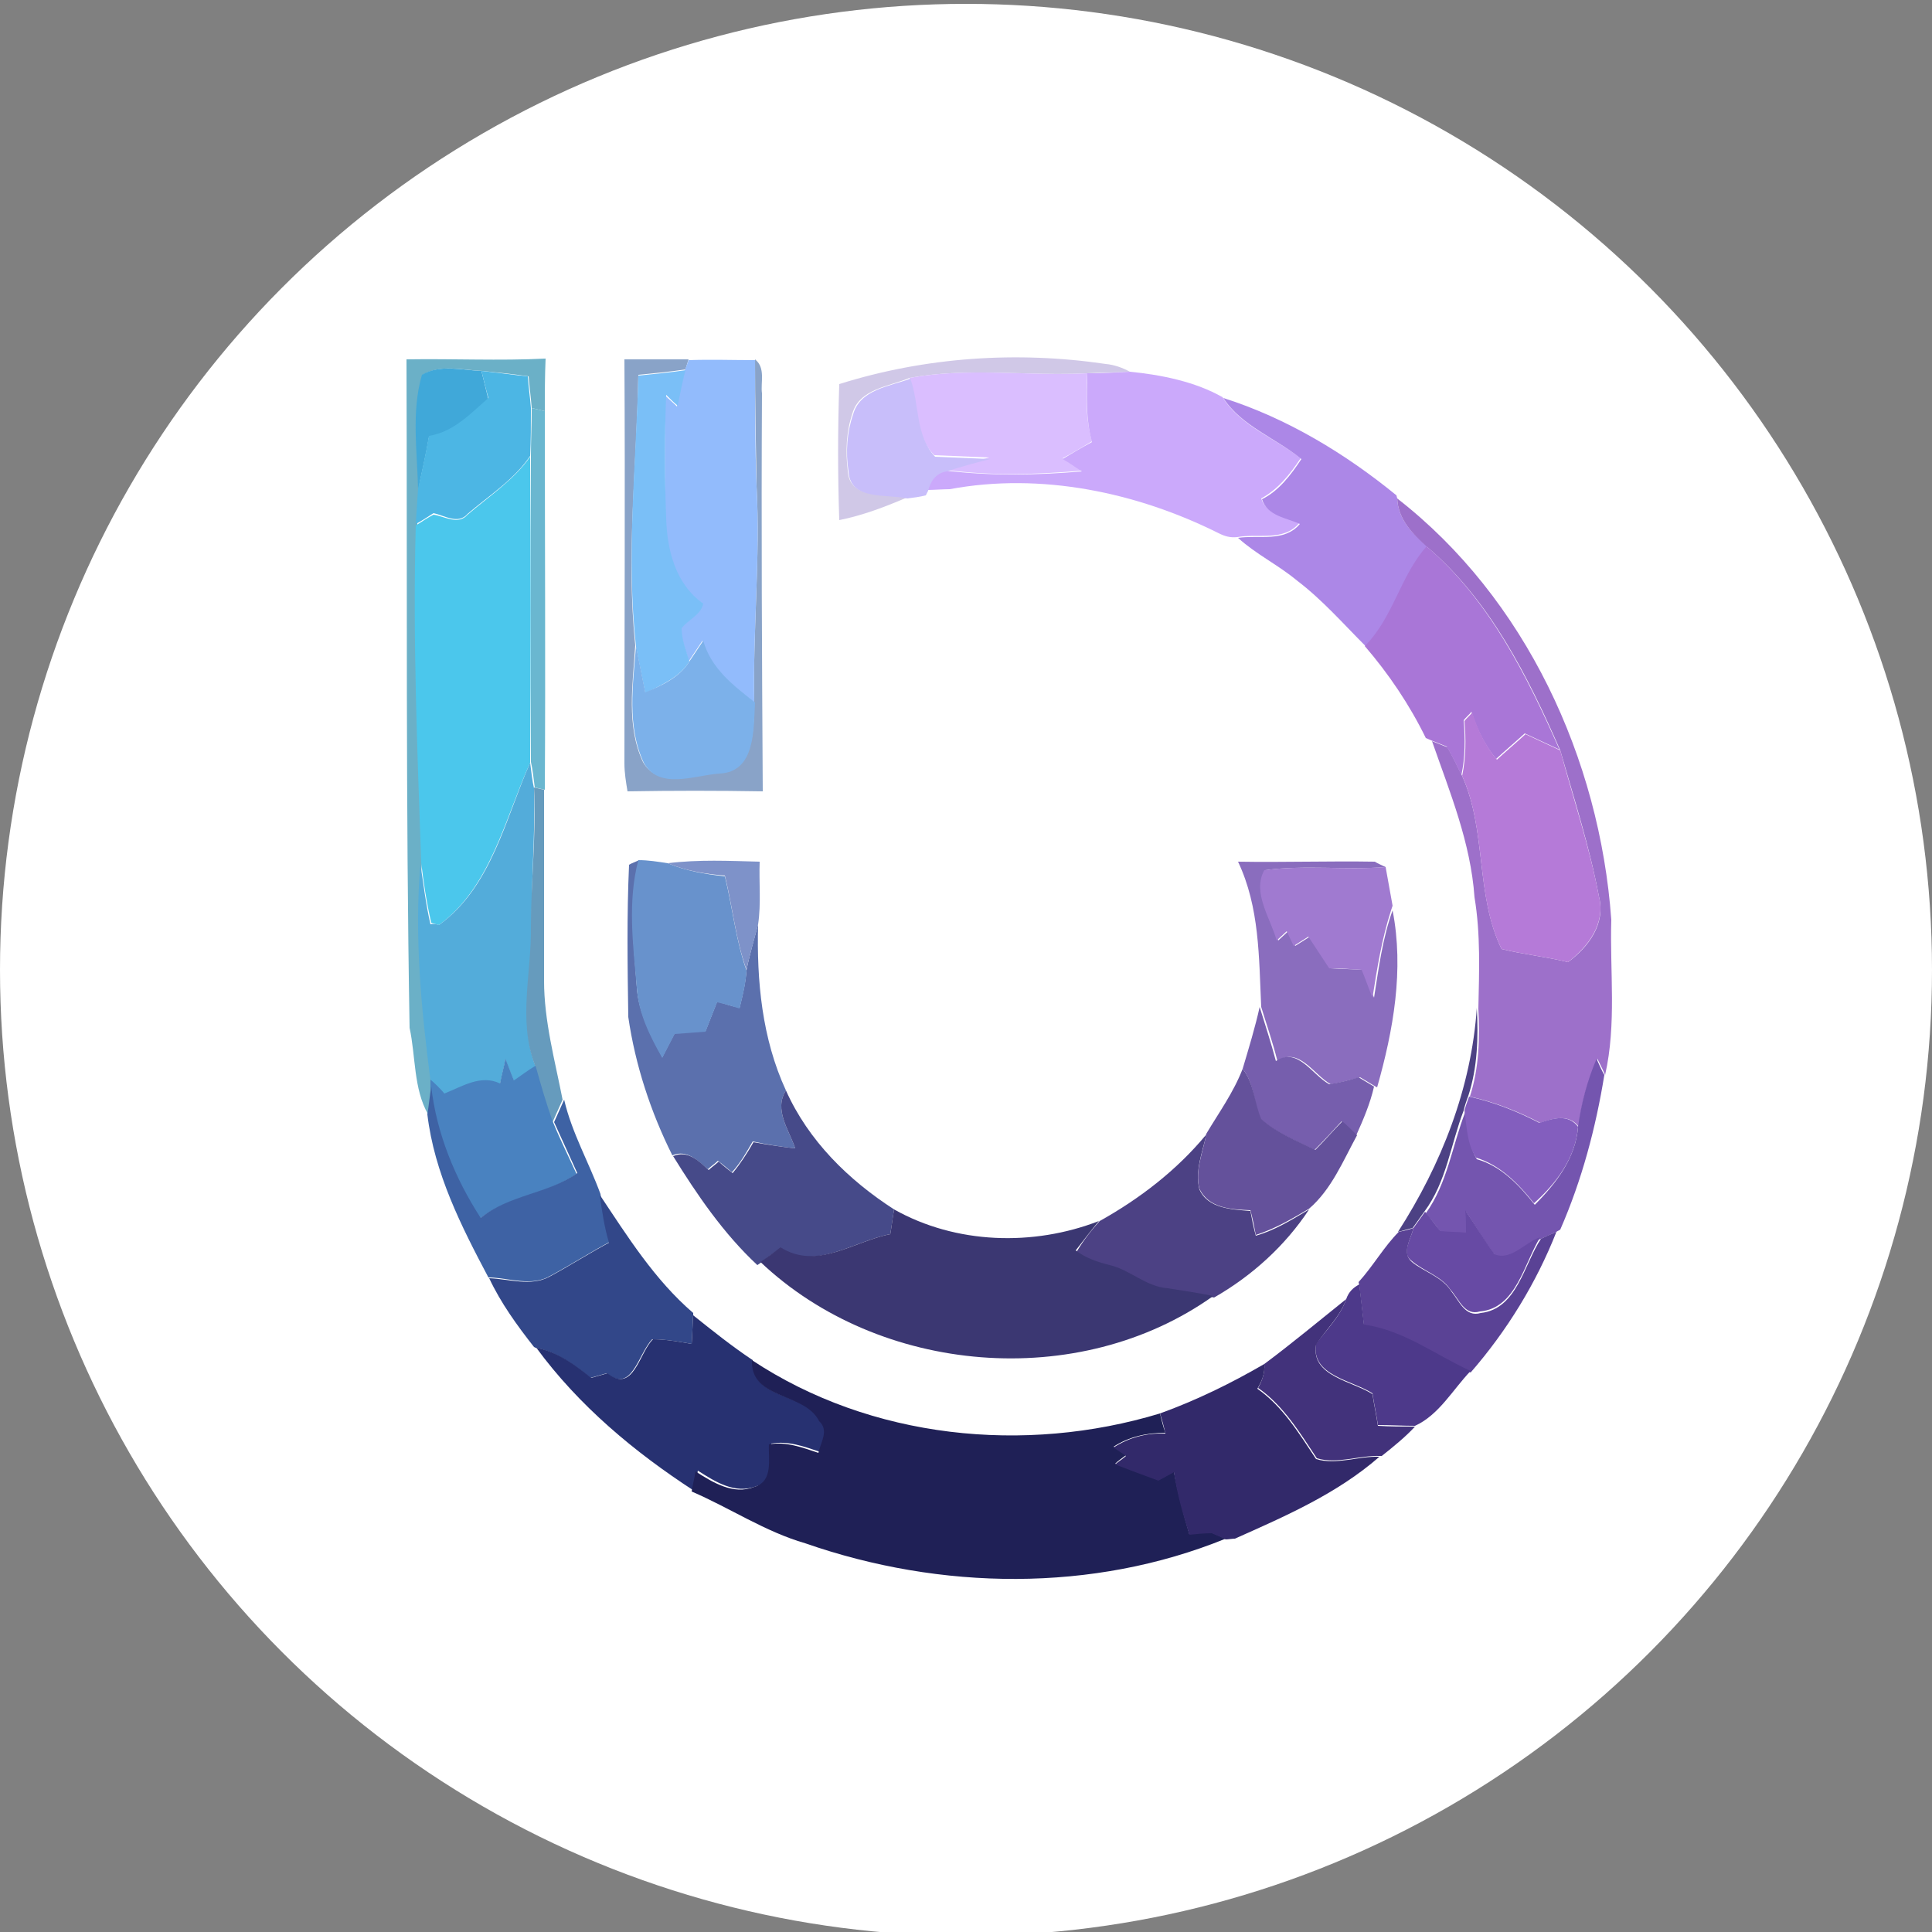 <?xml version="1.0" encoding="utf-8"?>
<!-- Generator: Adobe Illustrator 26.0.3, SVG Export Plug-In . SVG Version: 6.00 Build 0)  -->
<svg version="1.1" id="Layer_1" xmlns="http://www.w3.org/2000/svg" xmlns:xlink="http://www.w3.org/1999/xlink" x="0px" y="0px"
	 viewBox="0 0 250 250" style="enable-background:new 0 0 250 250;" xml:space="preserve">
<rect x="0" y="0" width="250" height="250" fill="#808080" stroke="none"/>
<style type="text/css">
	.st0{fill:#FFFFFF;}
	.st1{fill:#D0C8E7;}
	.st2{fill:#6BB0C7;}
	.st3{fill:#89A3C8;}
	.st4{fill:#92BBFC;}
	.st5{fill:#40A8D9;}
	.st6{fill:#4CB6E4;}
	.st7{fill:#7ABFF7;}
	.st8{fill:#DABEFF;}
	.st9{fill:#CBA9FB;}
	.st10{fill:#C8BEFA;}
	.st11{fill:#AC87E7;}
	.st12{fill:#6AB7D0;}
	.st13{fill:#4BC7EC;}
	.st14{fill:#9D70CA;}
	.st15{fill:#A976D7;}
	.st16{fill:#7CB1EA;}
	.st17{fill:#B57AD8;}
	.st18{fill:#53ACDA;}
	.st19{fill:#669BBD;}
	.st20{fill:#8A6DBE;}
	.st21{fill:#5B70AD;}
	.st22{fill:#6892CC;}
	.st23{fill:#7E92C9;}
	.st24{fill:#A07AD0;}
	.st25{fill:#765EAD;}
	.st26{fill:#4C4184;}
	.st27{fill:#4982C0;}
	.st28{fill:#7455AF;}
	.st29{fill:#64519B;}
	.st30{fill:#3E62A4;}
	.st31{fill:#464A89;}
	.st32{fill:#835EBE;}
	.st33{fill:#324789;}
	.st34{fill:#3B3772;}
	.st35{fill:#674AA4;}
	.st36{fill:#5A4295;}
	.st37{fill:#4D398A;}
	.st38{fill:#42327B;}
	.st39{fill:#273171;}
	.st40{fill:#1F2056;}
	.st41{fill:#32296A;}
</style>
<circle class="st0" cx="125" cy="125.5" r="125"/>
<g id="_x23_d0c8e7ff">
	<path class="st1" d="M108.6,49.7c11.1-3.5,23-4.3,34.5-2.6c1.1,0.1,2.2,0.5,3.1,1c-1.8,0.1-3.7,0.1-5.5,0.2
		c-7.7,0.4-15.4-0.8-23,0.6c-2.6,1.1-6.5,1.4-7.4,4.6c-0.8,2.4-0.9,4.9-0.6,7.4c0.2,3.8,4.9,2.9,7.6,3.5c-2.8,1.2-5.7,2.3-8.7,2.9
		C108.4,61.5,108.4,55.6,108.6,49.7z"/>
</g>
<g id="_x23_6bb0c7ff">
	<path class="st2" d="M52.6,46.5c6-0.1,12,0.2,18-0.1c-0.1,2.3-0.1,4.5-0.1,6.8l-1.7-0.4c-0.1-1.4-0.3-2.8-0.4-4.1
		c-2-0.3-4-0.5-6-0.7c-2.5-0.1-5.4-0.9-7.7,0.5c-1.4,4.9-0.6,10-0.4,14.9c-0.1,1.5-0.3,3.1-0.3,4.6c-0.5,14.6,0.2,29.1,0.6,43.6
		c-0.8,9.4,0,18.7,1.3,28l0,1c-0.2,1.2-0.3,2.4-0.5,3.6c-1.9-3.3-1.6-7.5-2.4-11.2C52.5,104.2,52.7,75.4,52.6,46.5z"/>
</g>
<g id="_x23_89a3c8ff">
	<path class="st3" d="M80.8,46.5c2.8,0,5.6,0,8.3,0l-0.4,1.3c-2,0.3-4,0.5-6.1,0.7c-0.2,11.7-1.6,23.4-0.4,35
		c-0.3,5-1.2,10.4,1,15.1c2,3.5,6.6,1.6,9.8,1.4c4.7-0.2,4.5-5.8,4.6-9.2c-0.2-9.3,0.8-18.6,0.3-27.9c-0.1-5.5-0.2-11-0.2-16.4
		c1.4,1.1,0.7,3,0.9,4.4c-0.1,17.2,0,34.4,0.1,51.5c-5.8-0.1-11.7-0.1-17.5,0c-0.2-1.2-0.4-2.4-0.4-3.6C80.8,81.5,80.9,64,80.8,46.5
		z"/>
</g>
<g id="_x23_92bbfcff">
	<path class="st4" d="M89.1,46.6c2.9-0.1,5.8,0,8.6,0c0,5.5,0,11,0.2,16.4c0.5,9.3-0.5,18.6-0.3,27.9c-2.8-2.2-5.7-4.4-6.7-8
		c-0.6,0.9-1.2,1.8-1.8,2.7c-0.3-1.4-1-2.8-1-4.3c0.8-1.1,2.5-1.8,2.8-3.2c-3.6-2.4-4.7-6.9-4.8-11.1C86,61.7,86,56.4,86.1,51.2
		c0.5,0.5,1,0.9,1.5,1.4c0.3-1.5,0.6-3.1,1-4.6L89.1,46.6z"/>
</g>
<g id="_x23_40a8d9ff">
	<path class="st5" d="M54.6,48.5c2.3-1.4,5.2-0.6,7.7-0.5c0.3,1.2,0.6,2.5,0.9,3.7c-2.3,2-4.5,4.4-7.7,4.9c-0.4,2.3-0.9,4.5-1.4,6.8
		C54,58.5,53.2,53.3,54.6,48.5z"/>
</g>
<g id="_x23_4cb6e4ff">
	<path class="st6" d="M62.3,48c2,0.2,4,0.5,6,0.7c0.1,1.4,0.3,2.8,0.4,4.1c0,2.1,0,4.2-0.1,6.2c-2.1,3.1-5.3,5.1-8.1,7.5
		c-1.2,1.4-3,0.2-4.4-0.1c-0.8,0.5-1.5,1-2.3,1.4c0.1-1.5,0.2-3.1,0.3-4.6c0.5-2.2,1-4.5,1.4-6.8c3.2-0.5,5.4-2.9,7.7-4.9
		C62.9,50.5,62.6,49.2,62.3,48z"/>
</g>
<g id="_x23_7abff7ff">
	<path class="st7" d="M82.6,48.6c2-0.2,4.1-0.4,6.1-0.7c-0.4,1.5-0.7,3.1-1,4.6c-0.5-0.4-1-0.9-1.5-1.4C86,56.4,86,61.7,86.2,67
		c0.1,4.1,1.2,8.6,4.8,11.1c-0.3,1.5-2,2.1-2.8,3.2c0,1.5,0.6,2.9,1,4.3c-1.3,2.1-3.6,3-5.7,4.1c-0.4-2-0.8-4-1.2-6
		C81,72,82.3,60.3,82.6,48.6z"/>
</g>
<g id="_x23_dabeffff">
	<path class="st8" d="M117.7,48.9c7.6-1.4,15.3-0.2,23-0.6c-0.2,3-0.2,6,0.6,8.8c-1.3,0.8-2.5,1.5-3.8,2.2c0.8,0.5,1.7,1,2.5,1.6
		c-5.8,0.5-11.7,0.7-17.6-0.1c1.8-0.6,3.7-1.1,5.6-1.6c-2.4-0.1-4.8-0.2-7.1-0.3C118.3,56.3,118.9,52.3,117.7,48.9z"/>
</g>
<g id="_x23_cba9fbff">
	<path class="st9" d="M140.7,48.3c1.8,0,3.7-0.1,5.5-0.2c4.1,0.4,8.5,1.3,12,3.3c2.3,3.7,6.8,5.3,10.1,7.9c-1.4,2.1-2.9,4-5.1,5.2
		c0.7,2.1,3.1,2.3,4.9,3.2c-2,2.4-5.3,1.3-8,1.8c-0.9,0.1-1.6-0.1-2.4-0.5c-10.6-5.3-23-7.9-34.8-5.7c-0.7,0-2.2,0.1-2.9,0.1
		c0.3-1.2,1.1-2.4,2.4-2.5c5.8,0.7,11.7,0.6,17.6,0.1c-0.8-0.5-1.6-1.1-2.5-1.6c1.3-0.8,2.5-1.5,3.8-2.2
		C140.5,54.3,140.6,51.3,140.7,48.3z"/>
</g>
<g id="_x23_c8befaff">
	<path class="st10" d="M110.4,53.6c0.9-3.2,4.7-3.6,7.4-4.6c1.2,3.3,0.6,7.3,3.2,10.1c2.4,0.1,4.7,0.2,7.1,0.3
		c-1.9,0.5-3.8,1-5.6,1.6c-1.4,0.2-2.1,1.3-2.4,2.5l-0.3,0.6c-0.8,0.2-1.6,0.3-2.4,0.4c-2.7-0.6-7.4,0.3-7.6-3.5
		C109.4,58.5,109.6,55.9,110.4,53.6z"/>
</g>
<g id="_x23_ac87e7ff">
	<path class="st11" d="M168.4,59.4c-3.3-2.7-7.8-4.3-10.1-7.9c8.2,2.6,15.8,7.2,22.4,12.6l0.1,0.4c0.1,2.7,2,4.6,3.9,6.2
		c-3.4,3.8-4.3,9.2-8,12.9c-2.9-2.9-5.6-6-8.9-8.5c-2.4-2-5.3-3.4-7.6-5.5c2.7-0.4,6,0.6,8-1.8c-1.7-0.8-4.2-1-4.9-3.2
		C165.5,63.5,167,61.5,168.4,59.4z"/>
</g>
<g id="_x23_6ab7d0ff">
	<path class="st12" d="M68.8,52.8l1.7,0.4c0,16.3,0.1,32.7,0,49l-1.3-0.3c-0.1-0.8-0.3-2.5-0.5-3.3c0-13.2,0-26.4,0-39.6
		C68.7,57,68.8,54.9,68.8,52.8z"/>
</g>
<g id="_x23_4bc7ecff">
	<path class="st13" d="M60.5,66.6c2.8-2.4,6-4.5,8.1-7.5c0.1,13.2,0.1,26.4,0,39.6c-3.3,7.3-5.1,16.1-11.8,21
		c-0.3-0.1-0.8-0.2-1-0.3c-0.6-2.6-1-5.2-1.3-7.8C54,97.1,53.4,82.6,53.8,68c0.8-0.5,1.5-1,2.3-1.4C57.5,66.8,59.3,68,60.5,66.6z"/>
</g>
<g id="_x23_9d70caff">
	<path class="st14" d="M180.8,64.5c16.6,12.9,26.2,33.7,27.7,54.5c-0.2,6.7,0.7,13.5-0.8,20.1c-0.2-0.5-0.7-1.5-1-2.1
		c-1.2,2.8-2.1,5.8-2.4,8.8c-1.3-1.7-3.3-1.1-5-0.5c-2.9-1.5-5.9-2.7-9.1-3.4c1.2-3.7,1.3-7.6,1.1-11.4c0.1-4.8,0.3-9.6-0.5-14.4
		c-0.5-7.1-3.2-13.6-5.5-20.2c0.5,0.2,1.5,0.6,2,0.8c0.7,1.2,1.3,2.5,1.9,3.7c3.2,7.1,1.7,15.4,5.1,22.4c2.8,0.7,5.8,1,8.6,1.7
		c2.7-2,4.9-5,4-8.5c-1.2-6.4-3.2-12.6-5-18.9c-4.2-9.6-9.1-19.4-17.2-26.3C182.8,69.1,180.9,67.2,180.8,64.5z"/>
</g>
<g id="_x23_a976d7ff">
	<path class="st15" d="M176.6,83.6c3.7-3.7,4.6-9.1,8-12.9c8.1,6.9,13,16.8,17.2,26.3c-1.5-0.7-3-1.4-4.5-2.1
		c-1.2,1.1-2.5,2.2-3.7,3.3c-1.5-1.8-2.5-3.9-3.2-6.1c-0.2,0.3-0.8,0.8-1,1.1c0.2,2.4,0.2,4.8-0.3,7.1c-0.6-1.3-1.2-2.5-1.9-3.7
		c-0.5-0.2-1.5-0.6-2-0.8c-0.2-0.1-0.5-0.2-0.7-0.3C182.4,91.2,179.7,87.2,176.6,83.6z"/>
</g>
<g id="_x23_7cb1eaff">
	<path class="st16" d="M89.2,85.6c0.6-0.9,1.2-1.8,1.8-2.7c1,3.6,3.9,5.8,6.7,8c-0.2,3.4,0.1,9-4.6,9.2c-3.2,0.2-7.8,2.2-9.8-1.4
		c-2.2-4.7-1.4-10.1-1-15.1c0.4,2,0.8,4,1.2,6C85.6,88.7,87.9,87.7,89.2,85.6z"/>
</g>
<g id="_x23_b57ad8ff">
	<path class="st17" d="M189.5,93.3c0.2-0.3,0.8-0.8,1-1.1c0.7,2.2,1.7,4.3,3.2,6.1c1.2-1.1,2.5-2.2,3.7-3.3c1.5,0.7,3,1.4,4.5,2.1
		c1.7,6.3,3.8,12.5,5,18.9c0.9,3.5-1.4,6.5-4,8.5c-2.8-0.7-5.8-1-8.6-1.7c-3.4-6.9-1.9-15.3-5.1-22.4
		C189.7,98,189.7,95.6,189.5,93.3z"/>
</g>
<g id="_x23_53acdaff">
	<path class="st18" d="M56.8,119.7c6.8-4.9,8.6-13.8,11.8-21c0.1,0.8,0.3,2.5,0.5,3.3c0.2,6-0.4,12-0.3,18.1
		c0.1,6-1.7,12.1,0.5,17.9c-0.9,0.6-1.8,1.3-2.8,1.9c-0.3-0.7-0.8-2.1-1.1-2.8c-0.2,1.1-0.5,2.1-0.7,3.2c-2.5-1.2-4.9,0.4-7.2,1.3
		c-0.5-0.5-1.4-1.4-1.8-1.8c-1.2-9.3-2.1-18.7-1.3-28c0.4,2.6,0.7,5.2,1.3,7.8C56,119.5,56.6,119.6,56.8,119.7z"/>
</g>
<g id="_x23_669bbdff">
	<path class="st19" d="M69.1,101.9l1.3,0.3c0,8.2,0,16.5,0,24.7c0,5.2,1.4,10.3,2.4,15.4c-0.3,0.7-1,2.2-1.3,2.9
		c-1-2.4-1.7-4.9-2.3-7.4c-2.2-5.8-0.4-12-0.5-17.9C68.7,114,69.4,107.9,69.1,101.9z"/>
</g>
<g id="_x23_8a6dbeff">
	<path class="st20" d="M160.2,111.5c5.9,0.1,11.8-0.1,17.7,0c0.3,0.2,1,0.5,1.4,0.7c-5.2,0.4-10.5-0.3-15.6,0.4
		c-1.6,3,0.8,6.3,1.7,9.1c0.3-0.3,1-0.9,1.3-1.2c0.3,0.6,0.6,1.3,0.9,1.9c0.5-0.3,1.4-0.9,1.9-1.2c0.9,1.4,1.8,2.7,2.7,4.1
		c1.4,0.1,2.8,0.1,4.2,0.2c0.5,1.2,0.9,2.4,1.4,3.6c0.6-3.8,1.1-7.7,2.4-11.3c1.5,7.7,0.1,15.5-2,22.9l-0.2-0.1
		c-0.5-0.3-1.5-0.9-2-1.2c-1.2,0.3-2.5,0.7-3.8,0.9c-2.2-1.2-4.1-4.9-6.9-3c-0.6-2.4-1.4-4.7-2.1-7
		C162.9,123.9,163,117.4,160.2,111.5z"/>
</g>
<g id="_x23_5b70adff">
	<path class="st21" d="M81.4,111.9c0.3-0.2,0.9-0.4,1.3-0.6c-1.4,5.4-0.7,10.9-0.3,16.4c0.2,3.3,1.8,6.2,3.3,9.1
		c0.5-1,1.1-2.1,1.6-3.1c1.3-0.1,2.7-0.2,4-0.3c0.5-1.3,1-2.5,1.5-3.8c1,0.3,1.9,0.6,2.9,0.8c0.4-1.6,0.8-3.3,0.9-4.9
		c0.4-2,1-4,1.5-5.9c-0.2,7.3,0.5,14.8,3.6,21.5c-1.6,2.5,0.4,5.1,1.2,7.5c-1.8-0.2-3.7-0.5-5.5-0.9c-0.8,1.4-1.6,2.8-2.7,4
		c-0.4-0.4-1.3-1.1-1.8-1.5c-0.3,0.3-1,0.8-1.3,1.1c-1.3-1.1-2.7-2.6-4.6-1.8c-2.8-5.6-4.8-11.7-5.7-17.9
		C81.2,125,81.1,118.4,81.4,111.9z"/>
</g>
<g id="_x23_6892ccff">
	<path class="st22" d="M82.6,111.3c1.3,0,2.5,0.2,3.8,0.4c2.4,1,4.8,1.4,7.4,1.7c1,4.1,1.4,8.2,2.8,12.2c-0.1,1.7-0.5,3.3-0.9,4.9
		c-1-0.3-1.9-0.6-2.9-0.8c-0.5,1.2-1,2.5-1.5,3.8c-1.3,0.1-2.7,0.2-4,0.3c-0.5,1-1.1,2.1-1.6,3.1c-1.6-2.8-3.1-5.8-3.3-9.1
		C81.9,122.2,81.2,116.6,82.6,111.3z"/>
</g>
<g id="_x23_7e92c9ff">
	<path class="st23" d="M86.4,111.7c4-0.5,8-0.3,11.9-0.2c-0.1,2.7,0.2,5.4-0.2,8.1c-0.5,2-1.1,3.9-1.5,5.9
		c-1.4-3.9-1.8-8.1-2.8-12.2C91.3,113.1,88.8,112.7,86.4,111.7z"/>
</g>
<g id="_x23_a07ad0ff">
	<path class="st24" d="M163.6,112.6c5.2-0.7,10.4,0,15.6-0.4l0.1,0c0.3,1.7,0.6,3.3,0.9,5l-0.2,0.6c-1.2,3.7-1.8,7.5-2.4,11.3
		c-0.5-1.2-0.9-2.4-1.4-3.6c-1.4-0.1-2.8-0.2-4.2-0.2c-0.9-1.4-1.8-2.7-2.7-4.1c-0.5,0.3-1.4,0.9-1.9,1.2c-0.3-0.6-0.6-1.3-0.9-1.9
		c-0.3,0.3-1,0.9-1.3,1.2C164.4,118.8,162,115.5,163.6,112.6z"/>
</g>
<g id="_x23_765eadff">
	<path class="st25" d="M160.8,138.3c0.8-2.7,1.6-5.3,2.2-8c0.7,2.3,1.5,4.7,2.1,7c2.8-1.9,4.7,1.8,6.9,3c1.3-0.2,2.5-0.5,3.8-0.9
		c0.5,0.3,1.5,0.9,2,1.2c-0.5,2.2-1.4,4.3-2.3,6.3c-0.5-0.4-1.4-1.3-1.9-1.8c-1.1,1.2-2.3,2.5-3.5,3.7c-2.4-1.2-5-2.2-7-4
		C162.2,142.7,162.3,140.2,160.8,138.3z"/>
</g>
<g id="_x23_4c4184ff">
	<path class="st26" d="M191.1,130.4c0.2,3.8,0.1,7.7-1.1,11.4c-0.2,0.5-0.5,1.4-0.6,1.9c-1.7,4.4-2.2,9.2-5.1,13.1
		c-0.5,0.7-1,1.4-1.5,2.1c-0.5,0.1-1.4,0.4-1.9,0.5C186.5,150.7,190.4,140.8,191.1,130.4z"/>
	<path class="st26" d="M142.3,158c5.2-2.9,10-6.6,13.8-11.2c-0.5,2.3-1.5,4.7-0.9,7.1c1.1,2.5,4.2,2.6,6.6,2.8
		c0.2,1.1,0.4,2.1,0.7,3.2c2.5-0.7,4.7-2.1,6.9-3.4c-3.1,4.7-7.4,8.6-12.3,11.4c-1.9-0.4-3.9-0.8-5.9-1c-2.8-0.2-4.9-2.4-7.5-3
		c-1.6-0.4-3.1-0.9-4.4-1.9C140.2,160.5,141.2,159.2,142.3,158z"/>
</g>
<g id="_x23_4982c0ff">
	<path class="st27" d="M64.7,140.2c0.2-1.1,0.5-2.1,0.7-3.2c0.3,0.7,0.8,2.1,1.1,2.8c0.9-0.6,1.8-1.3,2.8-1.9c0.7,2.5,1.4,5,2.3,7.4
		c0.9,2.2,2,4.4,3,6.6c-3.8,2.7-8.8,2.8-12.5,5.8c-3.3-5.1-5.7-10.9-6.4-17l0-1c0.5,0.4,1.4,1.3,1.8,1.8
		C59.8,140.6,62.2,139,64.7,140.2z"/>
</g>
<g id="_x23_7455afff">
	<path class="st28" d="M204.2,145.8c0.4-3,1.2-6,2.4-8.8c0.2,0.5,0.7,1.6,1,2.1c-1.1,6.8-2.9,13.6-5.7,20c-0.1,0.1-0.4,0.2-0.5,0.3
		c-0.7,0.3-1.3,0.6-2,0.9c-1.9,0.6-3.8,3.1-5.9,2.2c-1.4-1.8-2.5-3.8-3.8-5.7c0,1,0,1.9,0.1,2.9c-1.1-0.1-2.2-0.2-3.3-0.2
		c-0.7-0.9-1.3-1.7-2-2.5c2.8-3.9,3.4-8.7,5.1-13.1c0.4,2,0.4,4.3,1.5,6.1c3.2,0.9,5.5,3.4,7.5,5.9
		C201.4,153.1,203.9,149.8,204.2,145.8z"/>
</g>
<g id="_x23_64519bff">
	<path class="st29" d="M160.8,138.3c1.5,1.9,1.5,4.4,2.4,6.5c2,1.8,4.6,2.8,7,4c1.2-1.2,2.3-2.5,3.5-3.7c0.5,0.4,1.4,1.3,1.9,1.8
		c-1.8,3.3-3.3,7-6.2,9.5c-2.2,1.3-4.4,2.6-6.9,3.4c-0.2-1.1-0.4-2.1-0.7-3.2c-2.4-0.1-5.4-0.2-6.6-2.8c-0.6-2.4,0.5-4.8,0.9-7.1
		C157.7,144,159.6,141.4,160.8,138.3z"/>
</g>
<g id="_x23_3e62a4ff">
	<path class="st30" d="M55.3,144.2c0.2-1.2,0.3-2.4,0.5-3.6c0.7,6.1,3.1,11.9,6.4,17c3.6-3,8.7-3.1,12.5-5.8c-1-2.2-2-4.4-3-6.6
		c0.3-0.7,1-2.2,1.3-2.9c1,4.3,3.2,8.1,4.7,12.2c0.3,2.1,0.7,4.2,1.2,6.2c-2.6,1.4-5.1,3-7.7,4.4c-2.4,1.4-5.2,0.3-7.8,0.2l-0.2,0
		C59.7,158.7,56.2,151.8,55.3,144.2z"/>
</g>
<g id="_x23_464a89ff">
	<path class="st31" d="M102.9,148.6c-0.8-2.4-2.8-5-1.2-7.5c2.9,6.5,8.1,11.6,14,15.4c-0.2,1.1-0.3,2.1-0.5,3.2
		c-4.7,0.9-9.6,4.7-14.3,1.9c-0.9,0.6-1.7,1.2-2.6,1.9l-0.3,0.2c-4.4-4.1-7.8-9.1-10.9-14.1c1.9-0.8,3.3,0.6,4.6,1.8
		c0.3-0.3,1-0.8,1.3-1.1c0.4,0.4,1.3,1.1,1.8,1.5c1-1.2,1.9-2.6,2.7-4C99.2,148.1,101.1,148.4,102.9,148.6z"/>
</g>
<g id="_x23_835ebeff">
	<path class="st32" d="M190.1,141.9c3.2,0.7,6.2,1.9,9.1,3.4c1.8-0.6,3.7-1.2,5,0.5c-0.3,4-2.8,7.3-5.7,9.9c-2-2.5-4.3-4.9-7.5-5.9
		c-1.2-1.8-1.2-4.1-1.5-6.1C189.6,143.3,189.9,142.4,190.1,141.9z"/>
</g>
<g id="_x23_324789ff">
	<path class="st33" d="M77.6,154.6c3.6,5.4,7.1,11,12.1,15.3l0,0.3c-0.1,1.2-0.1,2.5-0.2,3.7c-1.7-0.3-3.4-0.6-5.1-0.6
		c-1.8,1.8-2.6,7.1-5.9,4.4c-0.7,0.2-1.4,0.4-2.1,0.6c-2.1-1.7-4.4-3.4-7.1-3.9l-0.2-0.1c-2.2-2.8-4.3-5.7-5.8-8.9
		c2.6,0.1,5.4,1.1,7.8-0.2c2.6-1.4,5.1-3,7.7-4.4C78.2,158.8,77.9,156.7,77.6,154.6z"/>
</g>
<g id="_x23_3b3772ff">
	<path class="st34" d="M115.2,159.7c0.2-1.1,0.3-2.2,0.5-3.2c8,4.5,18,4.8,26.5,1.5c-1,1.2-2,2.5-3,3.8c1.3,1,2.8,1.5,4.4,1.9
		c2.6,0.6,4.7,2.8,7.5,3c2,0.3,3.9,0.6,5.9,1c-17.4,12.4-43.2,10.2-58.6-4.4c0.9-0.6,1.7-1.2,2.6-1.9
		C105.7,164.4,110.5,160.6,115.2,159.7z"/>
</g>
<g id="_x23_674aa4ff">
	<path class="st35" d="M182.9,158.9c0.5-0.7,1-1.4,1.5-2.1c0.7,0.8,1.3,1.7,2,2.5c1.1,0.1,2.2,0.1,3.3,0.2c0-1,0-1.9-0.1-2.9
		c1.3,1.9,2.4,3.8,3.8,5.7c2.1,0.9,4-1.6,5.9-2.2c-2.1,3.4-3.1,9.2-7.8,9.6c-2,0.6-2.7-1.6-3.8-2.8c-1.2-1.8-3.5-2.4-5.1-3.8
		C181.3,162.1,182.6,160.3,182.9,158.9z"/>
</g>
<g id="_x23_5a4295ff">
	<path class="st36" d="M181,159.4c0.5-0.1,1.4-0.3,1.9-0.5c-0.3,1.4-1.6,3.2-0.2,4.4c1.6,1.3,3.9,1.9,5.1,3.8c1,1.2,1.8,3.4,3.8,2.8
		c4.7-0.5,5.6-6.3,7.8-9.6c0.6-0.3,1.3-0.6,2-0.9c-2.6,6.6-6.4,12.8-11.1,18.2c-4.6-2-8.7-5.3-13.8-6c-0.2-1.7-0.4-3.5-0.6-5.2
		l-0.1-0.5C177.7,163.8,179.1,161.3,181,159.4z"/>
</g>
<g id="_x23_4d398aff">
	<path class="st37" d="M174.2,168.1c0.3-0.9,0.9-1.5,1.7-1.9c0.2,1.7,0.4,3.5,0.6,5.2c5.1,0.7,9.2,3.9,13.8,6
		c-2.3,2.4-4.1,5.7-7.2,7.1c-1.6,0-3.2-0.1-4.8-0.1c-0.2-1.4-0.5-2.7-0.7-4.1c-2.6-1.7-8-2.3-7.3-6.4
		C171.6,172.1,173.4,170.4,174.2,168.1z"/>
</g>
<g id="_x23_42327bff">
	<path class="st38" d="M163.6,176.5c3.5-2.6,7.1-5.6,10.6-8.4c-0.8,2.3-2.6,3.9-3.9,5.9c-0.7,4.1,4.7,4.7,7.3,6.4
		c0.2,1.4,0.5,2.7,0.7,4.1c1.6,0.1,3.2,0.1,4.8,0.1c-1.3,1.4-2.8,2.6-4.3,3.8l-0.2,0c-2.7-0.1-5.6,1.1-8.2,0.3
		c-2.2-3.3-4.3-6.8-7.6-9.1C163.3,178.7,163.7,177.6,163.6,176.5z"/>
</g>
<g id="_x23_273171ff">
	<path class="st39" d="M89.5,173.9c0.1-1.2,0.1-2.5,0.2-3.7c2.5,2,5,4,7.7,5.8c-0.2,5.2,6.7,4.1,8.9,7.8c1.3,1.2,0.2,2.8-0.1,4.1
		c-2.1-0.7-4.2-1.5-6.4-1.1c-0.2,1.9,0.5,4.9-1.9,5.5c-2.8,1.1-5.4-0.6-7.6-2c-0.1,0.7-0.4,1.9-0.5,2.6c-7.7-5-14.9-11-20.4-18.5
		c2.7,0.5,5,2.2,7.1,3.9c0.7-0.2,1.4-0.4,2.1-0.6c3.4,2.7,4.1-2.7,5.9-4.4C86.1,173.3,87.8,173.6,89.5,173.9z"/>
</g>
<g id="_x23_1f2056ff">
	<path class="st40" d="M97.3,176c15.4,10.2,35.3,12.2,52.8,6.9c0.2,0.8,0.4,1.7,0.7,2.5c-2.4,0-4.7,0.5-6.7,1.8
		c0.4,0.3,1.2,0.8,1.6,1.1c-0.4,0.3-1.1,0.8-1.4,1.1c1.9,0.7,3.7,1.4,5.6,2.1c0.7-0.4,1.3-0.7,2-1.1c0.5,2.7,1.2,5.4,2,8.1
		c1-0.1,2-0.2,2.9-0.2c0.4,0.2,1.3,0.6,1.8,0.8c-17.2,7-36.9,6.7-54.4,0.6c-5.2-1.5-9.8-4.6-14.7-6.7c0.1-0.7,0.4-1.9,0.5-2.6
		c2.2,1.4,4.9,3.1,7.6,2c2.5-0.7,1.8-3.6,1.9-5.5c2.2-0.4,4.3,0.4,6.4,1.1c0.3-1.4,1.4-2.9,0.1-4.1C104.1,180.1,97.1,181.2,97.3,176
		z"/>
</g>
<g id="_x23_32296aff">
	<path class="st41" d="M150.1,182.9c4.7-1.7,9.2-3.9,13.5-6.4c0.1,1.2-0.3,2.2-0.9,3.2c3.3,2.3,5.4,5.8,7.6,9.1
		c2.6,0.8,5.5-0.4,8.2-0.3c-5.5,4.8-12.2,7.7-18.7,10.6c-0.3,0-0.9,0.1-1.2,0.1c-0.4-0.2-1.3-0.6-1.8-0.8c-1,0-2,0.1-2.9,0.2
		c-0.8-2.6-1.6-5.3-2-8.1c-0.7,0.4-1.3,0.7-2,1.1c-1.9-0.7-3.8-1.4-5.6-2.1c0.3-0.3,1.1-0.8,1.4-1.1c-0.4-0.3-1.2-0.8-1.6-1.1
		c2-1.3,4.3-1.9,6.7-1.8C150.6,184.6,150.4,183.8,150.1,182.9z"/>
</g>
</svg>
